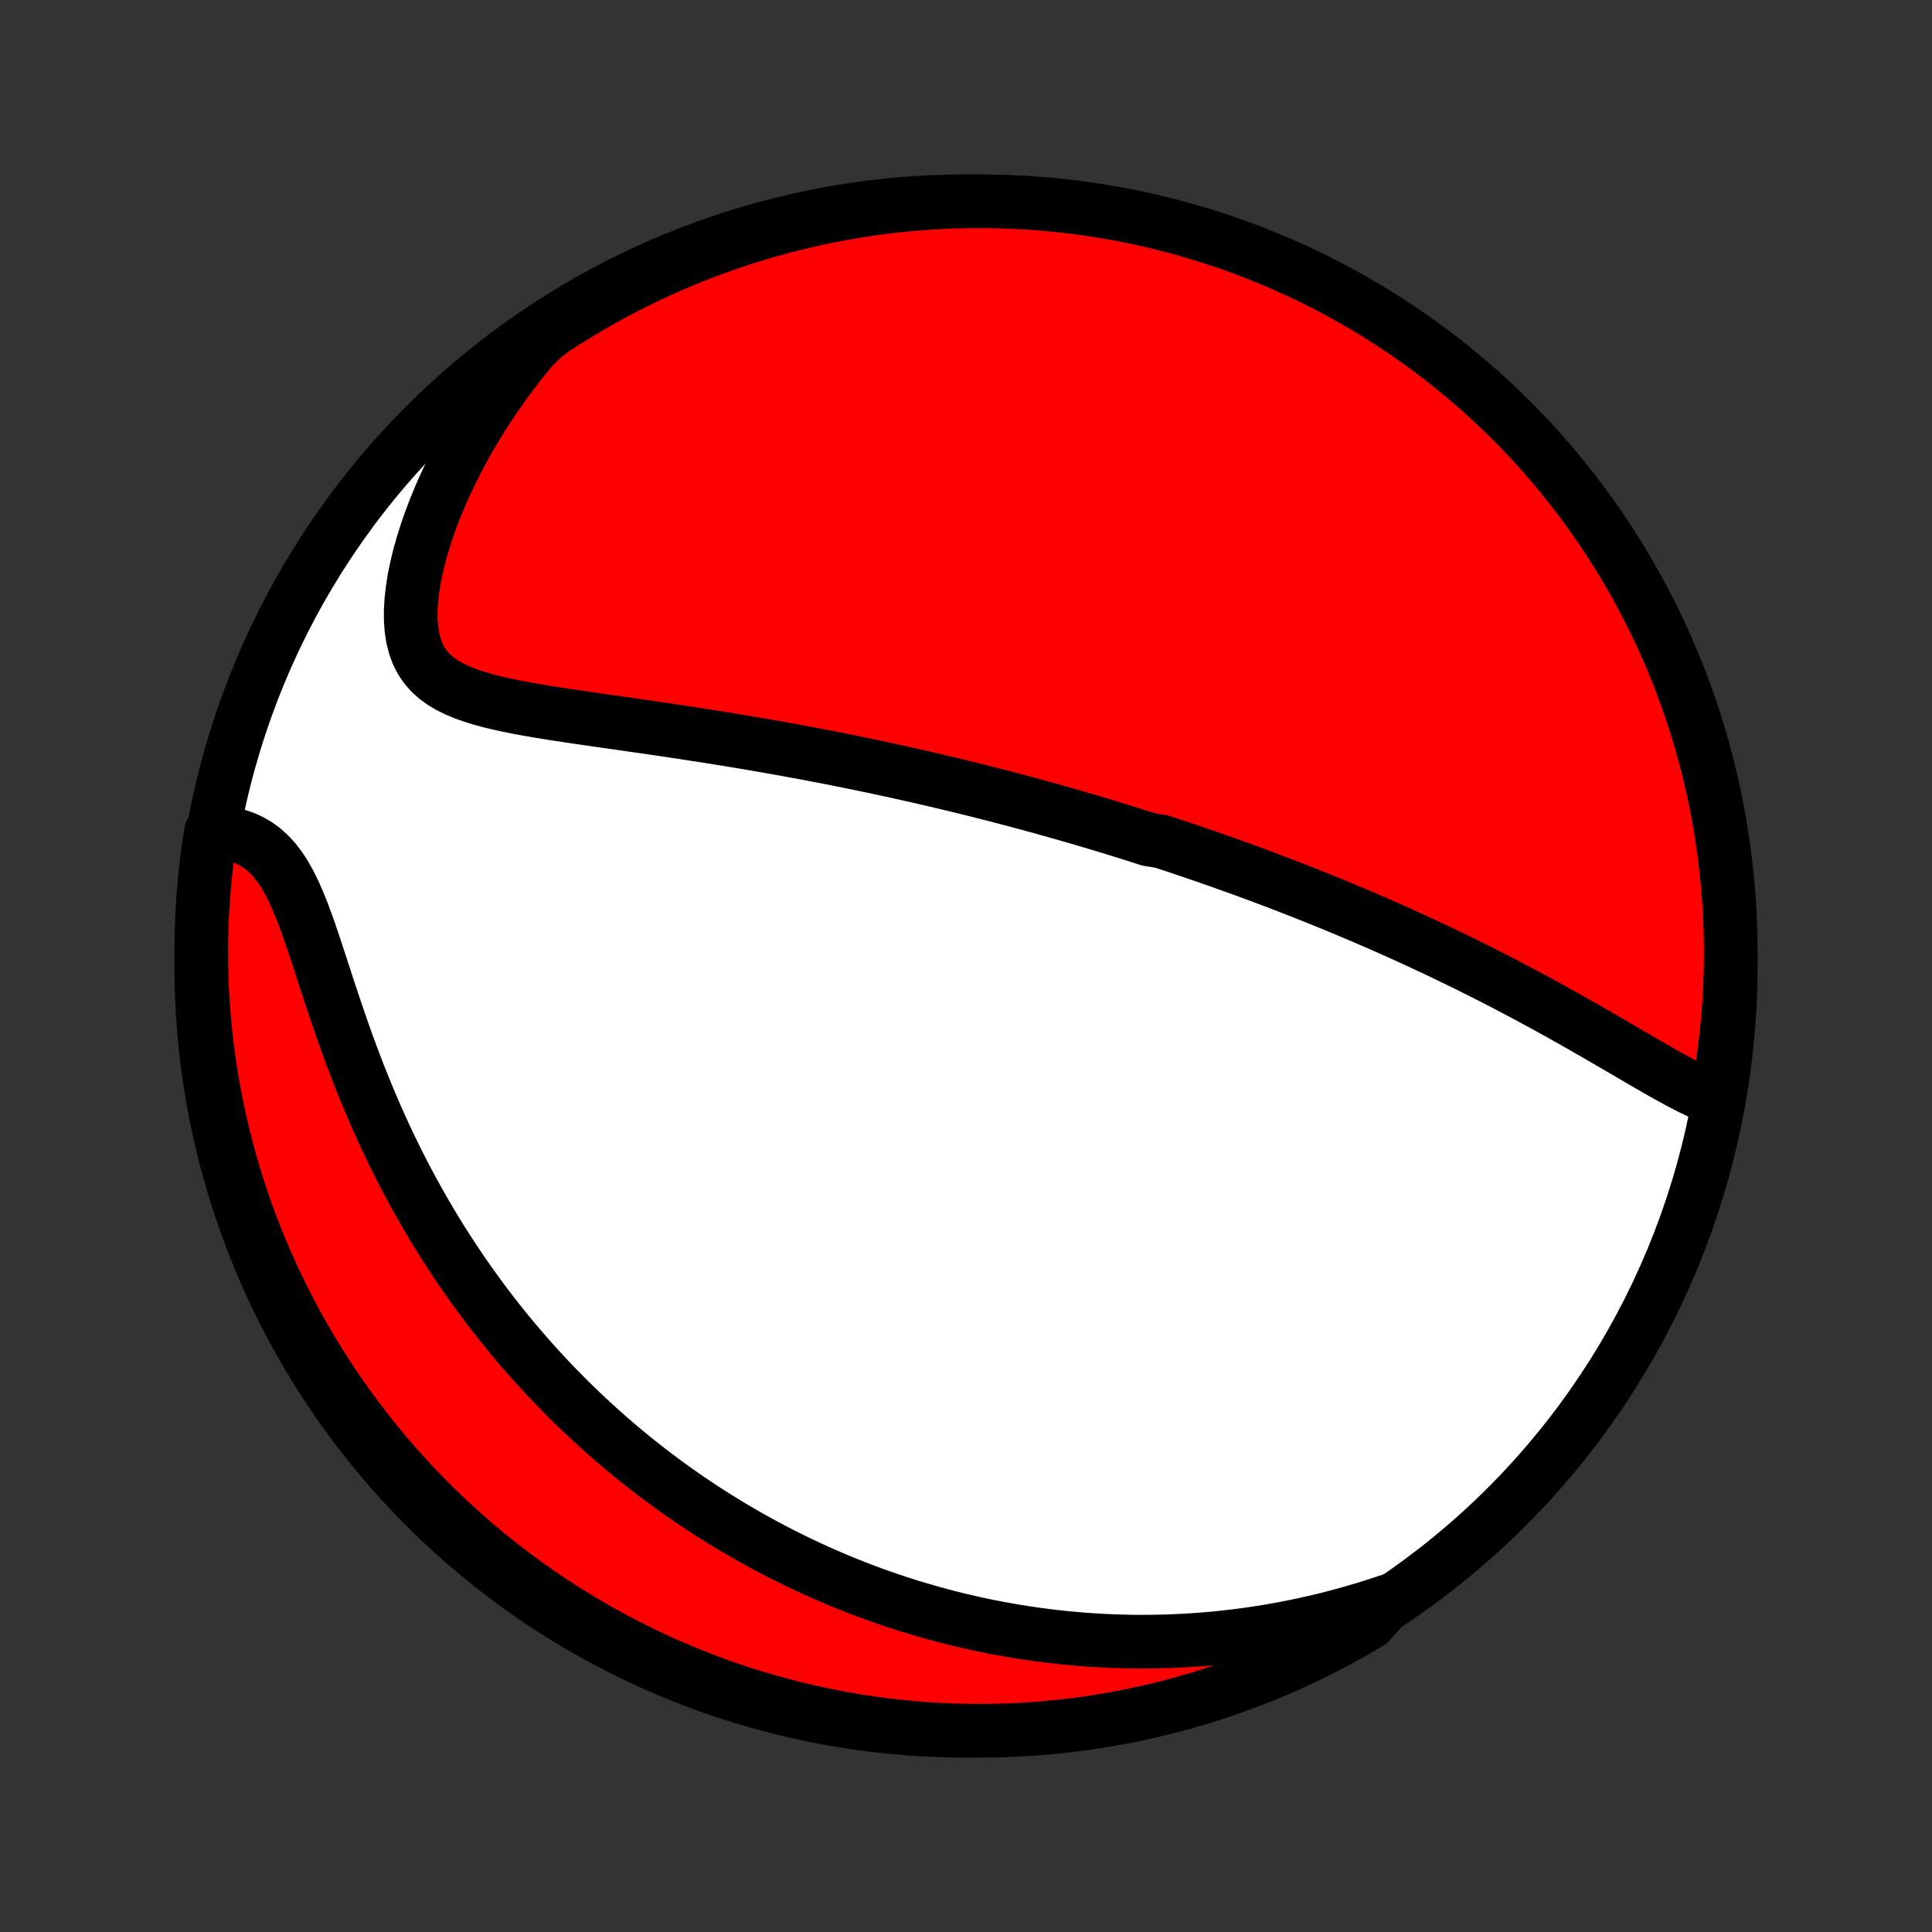<?xml version="1.0" encoding="utf-8" standalone="no"?>
<!DOCTYPE svg PUBLIC "-//W3C//DTD SVG 1.1//EN"
  "http://www.w3.org/Graphics/SVG/1.1/DTD/svg11.dtd">
<!-- Created with matplotlib (http://matplotlib.org/) -->
<svg height="72pt" version="1.1" viewBox="0 0 72 72" width="72pt" xmlns="http://www.w3.org/2000/svg" xmlns:xlink="http://www.w3.org/1999/xlink">
 <rect x="0" y="0" width="72" height="72" fill="#333333" stroke="none"/>
 <defs>
  <style type="text/css">
*{stroke-linecap:butt;stroke-linejoin:round;}
  </style>
 </defs>
 <g id="figure_1">
  <g id="patch_1">
   <path d="
M0 72
L72 72
L72 0
L0 0
z
" style="fill:none;"/>
  </g>
  <g id="axes_1">
   <g id="PatchCollection_1">
    <defs>
     <path d="
M36 -7.5
C43.558 -7.5 50.808 -10.503 56.153 -15.848
C61.497 -21.192 64.5 -28.442 64.5 -36
C64.5 -43.558 61.497 -50.808 56.153 -56.153
C50.808 -61.497 43.558 -64.5 36 -64.5
C28.442 -64.5 21.192 -61.497 15.848 -56.153
C10.503 -50.808 7.5 -43.558 7.5 -36
C7.5 -28.442 10.503 -21.192 15.848 -15.848
C21.192 -10.503 28.442 -7.5 36 -7.5
z
" id="C0_0_a811fe30f3"/>
     <path d="
M63.888 -31.063
L63.621 -31.169
L63.351 -31.288
L63.078 -31.418
L62.804 -31.557
L62.528 -31.703
L62.249 -31.855
L61.969 -32.011
L61.688 -32.172
L61.404 -32.335
L61.12 -32.5
L60.835 -32.667
L60.548 -32.834
L60.262 -33.002
L59.974 -33.17
L59.686 -33.337
L59.398 -33.504
L59.11 -33.669
L58.822 -33.834
L58.533 -33.997
L58.246 -34.158
L57.959 -34.318
L57.672 -34.477
L57.386 -34.633
L57.1 -34.787
L56.816 -34.94
L56.533 -35.09
L56.25 -35.239
L55.969 -35.385
L55.688 -35.53
L55.409 -35.672
L55.131 -35.812
L54.854 -35.951
L54.579 -36.087
L54.305 -36.221
L54.032 -36.353
L53.76 -36.484
L53.49 -36.612
L53.221 -36.738
L52.954 -36.863
L52.688 -36.986
L52.423 -37.107
L52.16 -37.226
L51.898 -37.343
L51.637 -37.459
L51.377 -37.573
L51.119 -37.685
L50.862 -37.796
L50.606 -37.905
L50.351 -38.013
L50.098 -38.119
L49.845 -38.224
L49.594 -38.328
L49.343 -38.43
L49.094 -38.531
L48.846 -38.63
L48.598 -38.728
L48.352 -38.825
L48.106 -38.921
L47.861 -39.016
L47.616 -39.11
L47.373 -39.202
L47.13 -39.294
L46.887 -39.384
L46.645 -39.474
L46.404 -39.562
L46.163 -39.65
L45.922 -39.736
L45.682 -39.822
L45.442 -39.907
L45.202 -39.991
L44.963 -40.075
L44.723 -40.157
L44.484 -40.239
L44.245 -40.32
L44.005 -40.401
L43.766 -40.481
L43.526 -40.56
L43.286 -40.638
L42.806 -40.716
L42.565 -40.794
L42.324 -40.87
L42.082 -40.946
L41.84 -41.022
L41.597 -41.097
L41.354 -41.172
L41.109 -41.246
L40.864 -41.32
L40.618 -41.393
L40.372 -41.466
L40.124 -41.538
L39.875 -41.61
L39.625 -41.682
L39.374 -41.753
L39.122 -41.824
L38.868 -41.895
L38.614 -41.965
L38.357 -42.035
L38.099 -42.104
L37.84 -42.173
L37.579 -42.242
L37.317 -42.311
L37.053 -42.379
L36.786 -42.447
L36.519 -42.515
L36.249 -42.582
L35.977 -42.65
L35.703 -42.717
L35.427 -42.783
L35.149 -42.849
L34.868 -42.916
L34.586 -42.981
L34.3 -43.047
L34.013 -43.112
L33.723 -43.177
L33.43 -43.242
L33.135 -43.306
L32.837 -43.371
L32.537 -43.434
L32.234 -43.498
L31.928 -43.561
L31.619 -43.624
L31.307 -43.687
L30.992 -43.749
L30.675 -43.811
L30.354 -43.873
L30.031 -43.934
L29.704 -43.994
L29.374 -44.055
L29.042 -44.115
L28.706 -44.174
L28.367 -44.233
L28.026 -44.292
L27.681 -44.35
L27.334 -44.408
L26.983 -44.465
L26.63 -44.522
L26.274 -44.578
L25.916 -44.633
L25.555 -44.689
L25.192 -44.744
L24.826 -44.798
L24.459 -44.852
L24.09 -44.906
L23.719 -44.959
L23.347 -45.013
L22.974 -45.066
L22.6 -45.119
L22.226 -45.173
L21.852 -45.227
L21.478 -45.281
L21.106 -45.337
L20.735 -45.393
L20.366 -45.452
L20 -45.512
L19.638 -45.575
L19.281 -45.642
L18.93 -45.712
L18.585 -45.788
L18.248 -45.869
L17.922 -45.958
L17.606 -46.056
L17.303 -46.164
L17.015 -46.284
L16.744 -46.418
L16.491 -46.568
L16.259 -46.736
L16.05 -46.924
L15.865 -47.133
L15.705 -47.365
L15.572 -47.621
L15.466 -47.901
L15.387 -48.205
L15.335 -48.531
L15.308 -48.879
L15.306 -49.247
L15.329 -49.632
L15.374 -50.032
L15.44 -50.445
L15.527 -50.868
L15.633 -51.301
L15.757 -51.74
L15.897 -52.184
L16.054 -52.632
L16.226 -53.081
L16.412 -53.531
L16.612 -53.98
L16.825 -54.427
L17.049 -54.872
L17.285 -55.313
L17.532 -55.75
L17.79 -56.182
L18.057 -56.609
L18.333 -57.03
L18.618 -57.445
L18.912 -57.853
L19.213 -58.253
L19.521 -58.647
L19.837 -59.032
L20.219 -59.41
L20.636 -59.732
L21.057 -60.004
L21.483 -60.268
L21.913 -60.525
L22.348 -60.775
L22.786 -61.017
L23.229 -61.252
L23.675 -61.478
L24.126 -61.697
L24.58 -61.909
L25.037 -62.112
L25.498 -62.307
L25.962 -62.495
L26.429 -62.674
L26.899 -62.845
L27.372 -63.008
L27.847 -63.163
L28.325 -63.309
L28.805 -63.447
L29.288 -63.577
L29.772 -63.698
L30.258 -63.811
L30.746 -63.916
L31.236 -64.012
L31.727 -64.099
L32.22 -64.178
L32.713 -64.248
L33.208 -64.31
L33.703 -64.363
L34.199 -64.407
L34.696 -64.443
L35.193 -64.47
L35.69 -64.489
L36.188 -64.498
L36.685 -64.499
L37.182 -64.492
L37.679 -64.475
L38.175 -64.451
L38.671 -64.417
L39.166 -64.375
L39.66 -64.324
L40.152 -64.264
L40.644 -64.196
L41.134 -64.119
L41.622 -64.034
L42.109 -63.94
L42.594 -63.838
L43.077 -63.727
L43.558 -63.607
L44.036 -63.48
L44.512 -63.344
L44.985 -63.199
L45.456 -63.047
L45.924 -62.886
L46.389 -62.716
L46.85 -62.539
L47.308 -62.354
L47.763 -62.16
L48.215 -61.959
L48.662 -61.75
L49.106 -61.533
L49.545 -61.308
L49.981 -61.075
L50.412 -60.835
L50.839 -60.587
L51.262 -60.332
L51.679 -60.069
L52.092 -59.799
L52.5 -59.522
L52.903 -59.238
L53.301 -58.946
L53.694 -58.648
L54.081 -58.342
L54.463 -58.03
L54.839 -57.711
L55.209 -57.386
L55.574 -57.053
L55.932 -56.715
L56.285 -56.37
L56.631 -56.019
L56.971 -55.662
L57.305 -55.299
L57.632 -54.93
L57.953 -54.556
L58.266 -54.175
L58.573 -53.789
L58.874 -53.398
L59.167 -53.001
L59.453 -52.6
L59.732 -52.193
L60.004 -51.781
L60.268 -51.364
L60.525 -50.943
L60.775 -50.517
L61.017 -50.087
L61.252 -49.653
L61.478 -49.214
L61.697 -48.771
L61.909 -48.325
L62.112 -47.874
L62.307 -47.42
L62.495 -46.963
L62.674 -46.502
L62.845 -46.038
L63.008 -45.571
L63.163 -45.101
L63.309 -44.628
L63.447 -44.153
L63.577 -43.675
L63.698 -43.195
L63.811 -42.712
L63.916 -42.228
L64.012 -41.742
L64.099 -41.254
L64.178 -40.764
L64.248 -40.273
L64.31 -39.78
L64.363 -39.287
L64.407 -38.792
L64.443 -38.297
L64.47 -37.801
L64.489 -37.304
L64.498 -36.807
L64.499 -36.31
L64.492 -35.812
L64.475 -35.315
L64.451 -34.818
L64.417 -34.321
L64.375 -33.825
L64.324 -33.329
L64.264 -32.834
L64.196 -32.34
z
" id="C0_1_ad0057c7b3"/>
     <path d="
M51.76 -12.342
L51.3 -12.19
L50.843 -12.047
L50.389 -11.913
L49.939 -11.788
L49.492 -11.672
L49.049 -11.565
L48.609 -11.466
L48.174 -11.375
L47.743 -11.292
L47.315 -11.216
L46.892 -11.148
L46.473 -11.087
L46.058 -11.033
L45.648 -10.985
L45.241 -10.944
L44.839 -10.909
L44.441 -10.88
L44.047 -10.857
L43.658 -10.84
L43.273 -10.828
L42.891 -10.821
L42.514 -10.819
L42.141 -10.822
L41.772 -10.831
L41.406 -10.843
L41.044 -10.86
L40.687 -10.881
L40.332 -10.907
L39.982 -10.937
L39.635 -10.97
L39.291 -11.007
L38.951 -11.048
L38.614 -11.093
L38.281 -11.141
L37.95 -11.193
L37.623 -11.248
L37.299 -11.306
L36.977 -11.367
L36.659 -11.431
L36.343 -11.499
L36.03 -11.57
L35.719 -11.643
L35.412 -11.72
L35.106 -11.799
L34.803 -11.881
L34.502 -11.966
L34.204 -12.053
L33.907 -12.143
L33.613 -12.236
L33.321 -12.332
L33.031 -12.431
L32.742 -12.531
L32.456 -12.635
L32.171 -12.741
L31.888 -12.85
L31.606 -12.961
L31.326 -13.075
L31.048 -13.192
L30.771 -13.311
L30.495 -13.433
L30.221 -13.558
L29.948 -13.685
L29.676 -13.815
L29.405 -13.948
L29.136 -14.083
L28.867 -14.222
L28.6 -14.363
L28.333 -14.507
L28.067 -14.653
L27.803 -14.803
L27.539 -14.956
L27.275 -15.111
L27.013 -15.27
L26.751 -15.432
L26.49 -15.597
L26.229 -15.765
L25.97 -15.937
L25.71 -16.111
L25.451 -16.29
L25.193 -16.471
L24.935 -16.657
L24.678 -16.846
L24.421 -17.038
L24.164 -17.235
L23.908 -17.435
L23.652 -17.639
L23.397 -17.847
L23.142 -18.059
L22.887 -18.276
L22.633 -18.497
L22.38 -18.722
L22.126 -18.952
L21.873 -19.186
L21.621 -19.425
L21.369 -19.668
L21.117 -19.917
L20.866 -20.171
L20.616 -20.429
L20.366 -20.693
L20.116 -20.962
L19.868 -21.236
L19.62 -21.516
L19.373 -21.802
L19.127 -22.093
L18.881 -22.39
L18.637 -22.693
L18.394 -23.002
L18.153 -23.317
L17.912 -23.639
L17.673 -23.966
L17.436 -24.3
L17.2 -24.64
L16.966 -24.986
L16.735 -25.339
L16.505 -25.698
L16.277 -26.064
L16.052 -26.437
L15.83 -26.816
L15.61 -27.201
L15.393 -27.593
L15.179 -27.991
L14.969 -28.395
L14.762 -28.806
L14.558 -29.222
L14.358 -29.644
L14.162 -30.072
L13.971 -30.504
L13.783 -30.942
L13.6 -31.384
L13.42 -31.83
L13.246 -32.279
L13.075 -32.732
L12.909 -33.186
L12.748 -33.642
L12.59 -34.099
L12.436 -34.554
L12.285 -35.008
L12.138 -35.459
L11.992 -35.906
L11.849 -36.346
L11.706 -36.778
L11.563 -37.2
L11.419 -37.609
L11.272 -38.004
L11.12 -38.381
L10.963 -38.738
L10.799 -39.073
L10.626 -39.383
L10.443 -39.666
L10.249 -39.922
L10.043 -40.148
L9.826 -40.346
L9.598 -40.514
L9.359 -40.655
L9.11 -40.769
L8.853 -40.858
L8.588 -40.924
L8.317 -40.968
L7.861 -40.993
L7.786 -40.52
L7.72 -40.028
L7.663 -39.535
L7.614 -39.041
L7.574 -38.546
L7.542 -38.05
L7.52 -37.554
L7.505 -37.057
L7.5 -36.559
L7.503 -36.062
L7.515 -35.565
L7.536 -35.067
L7.565 -34.571
L7.603 -34.074
L7.65 -33.578
L7.705 -33.083
L7.769 -32.588
L7.841 -32.095
L7.922 -31.603
L8.012 -31.112
L8.11 -30.623
L8.217 -30.135
L8.332 -29.649
L8.455 -29.166
L8.587 -28.684
L8.727 -28.204
L8.876 -27.727
L9.033 -27.252
L9.198 -26.78
L9.371 -26.311
L9.552 -25.845
L9.741 -25.381
L9.939 -24.921
L10.144 -24.465
L10.357 -24.012
L10.578 -23.562
L10.807 -23.117
L11.043 -22.675
L11.287 -22.237
L11.539 -21.804
L11.798 -21.375
L12.064 -20.95
L12.338 -20.53
L12.619 -20.114
L12.907 -19.704
L13.202 -19.298
L13.504 -18.898
L13.812 -18.503
L14.128 -18.113
L14.45 -17.728
L14.779 -17.349
L15.114 -16.976
L15.456 -16.608
L15.804 -16.247
L16.158 -15.891
L16.518 -15.542
L16.884 -15.199
L17.256 -14.862
L17.633 -14.532
L18.016 -14.208
L18.405 -13.89
L18.799 -13.58
L19.198 -13.276
L19.602 -12.98
L20.012 -12.69
L20.426 -12.407
L20.845 -12.132
L21.268 -11.864
L21.696 -11.603
L22.129 -11.349
L22.565 -11.104
L23.006 -10.865
L23.451 -10.635
L23.899 -10.412
L24.351 -10.197
L24.807 -9.989
L25.266 -9.79
L25.729 -9.599
L26.194 -9.415
L26.663 -9.24
L27.134 -9.073
L27.608 -8.914
L28.085 -8.764
L28.564 -8.621
L29.045 -8.487
L29.528 -8.362
L30.014 -8.244
L30.501 -8.136
L30.99 -8.036
L31.48 -7.944
L31.972 -7.861
L32.465 -7.786
L32.959 -7.72
L33.454 -7.663
L33.95 -7.614
L34.446 -7.574
L34.943 -7.542
L35.441 -7.52
L35.938 -7.505
L36.435 -7.5
L36.933 -7.503
L37.429 -7.515
L37.926 -7.536
L38.422 -7.565
L38.917 -7.603
L39.412 -7.65
L39.905 -7.705
L40.397 -7.769
L40.888 -7.841
L41.377 -7.922
L41.865 -8.012
L42.351 -8.11
L42.834 -8.217
L43.316 -8.332
L43.796 -8.455
L44.273 -8.587
L44.748 -8.727
L45.22 -8.876
L45.689 -9.033
L46.156 -9.198
L46.619 -9.371
L47.079 -9.552
L47.535 -9.741
L47.988 -9.939
L48.438 -10.144
L48.883 -10.357
L49.325 -10.578
L49.763 -10.807
L50.196 -11.043
L50.625 -11.287
L51.05 -11.539
z
" id="C0_2_b73f969e01"/>
    </defs>
    <g clip-path="url(#p1bffca34e9)">
     <use style="fill:#ffffff;stroke:#000000;stroke-width:2.0;" x="0.0" xlink:href="#C0_0_a811fe30f3" y="72.0"/>
    </g>
    <g clip-path="url(#p1bffca34e9)">
     <use style="fill:#ff0000;stroke:#000000;stroke-width:2.0;" x="0.0" xlink:href="#C0_1_ad0057c7b3" y="72.0"/>
    </g>
    <g clip-path="url(#p1bffca34e9)">
     <use style="fill:#ff0000;stroke:#000000;stroke-width:2.0;" x="0.0" xlink:href="#C0_2_b73f969e01" y="72.0"/>
    </g>
   </g>
  </g>
 </g>
 <defs>
  <clipPath id="p1bffca34e9">
   <rect height="72.0" width="72.0" x="0.0" y="0.0"/>
  </clipPath>
 </defs>
</svg>
